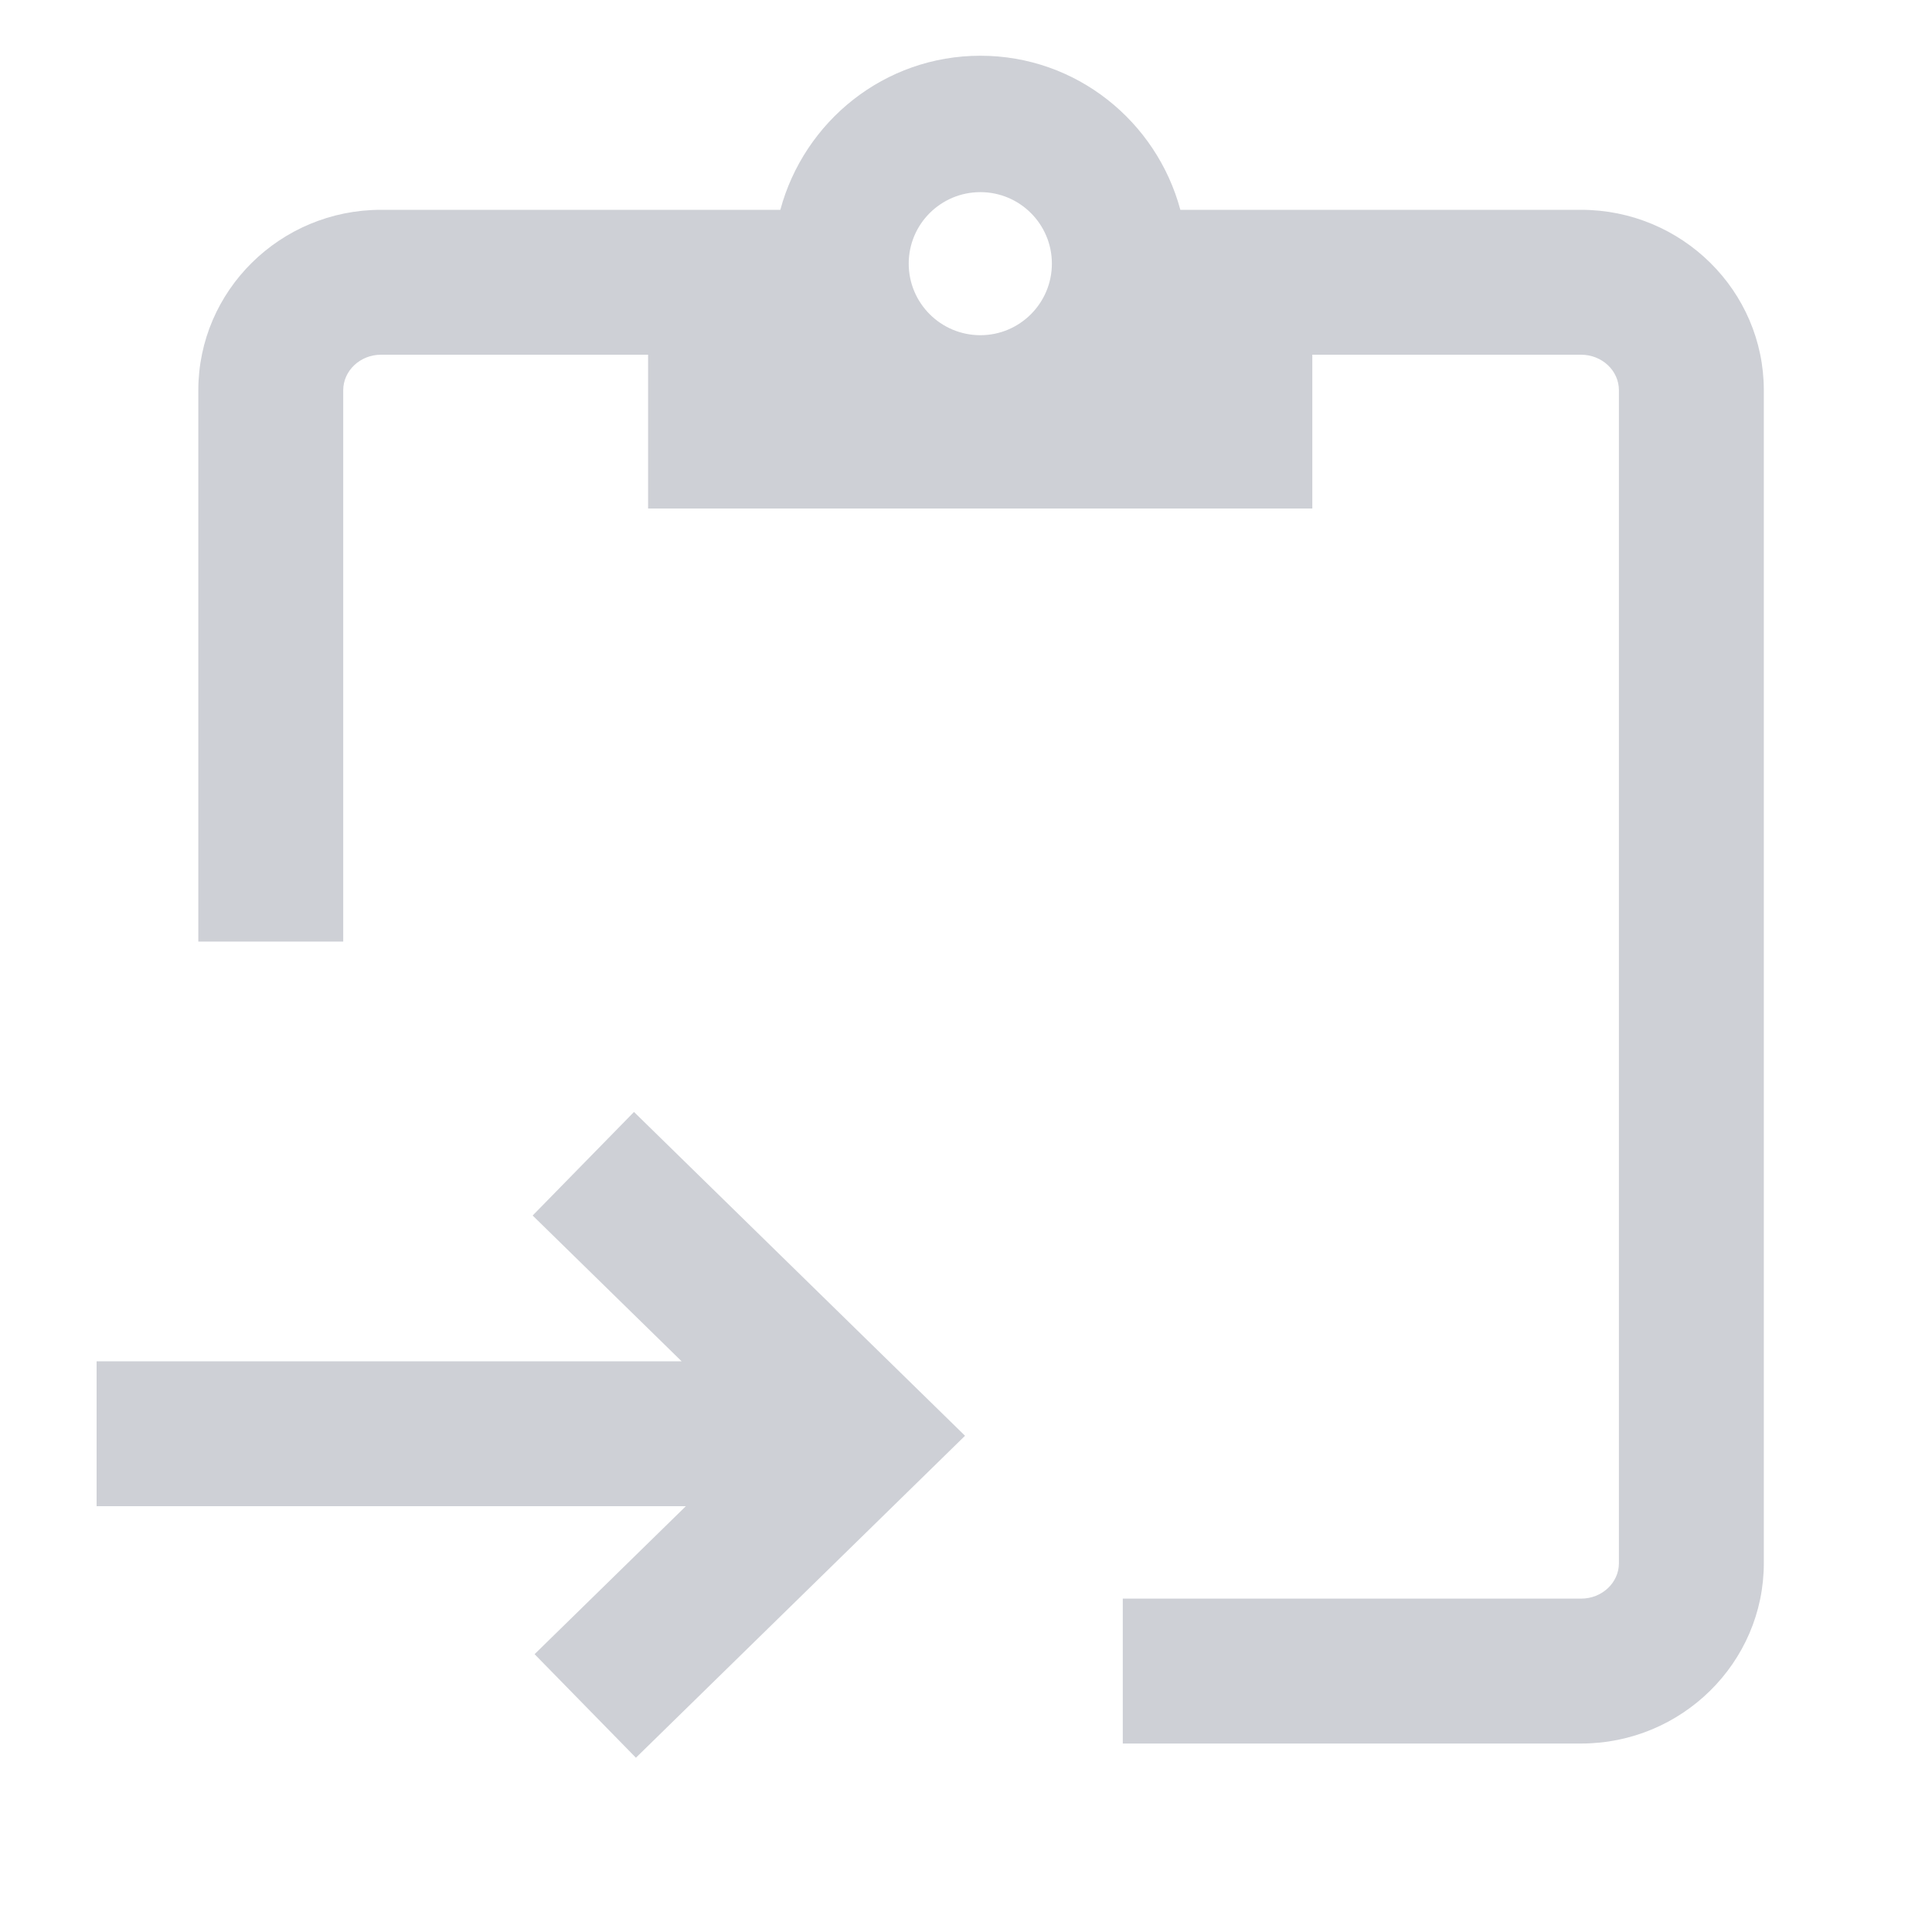 <svg width="20" height="20" viewBox="0 0 20 20" fill="none" xmlns="http://www.w3.org/2000/svg">
<path d="M10.149 3.47C9.739 3.47 9.407 3.138 9.407 2.729C9.407 2.32 9.739 1.989 10.149 1.989C10.557 1.989 10.889 2.32 10.889 2.729C10.889 3.138 10.557 3.47 10.149 3.47ZM16.367 2.172H12.219C11.972 1.256 11.142 0.577 10.149 0.577C9.155 0.577 8.325 1.256 8.078 2.172H3.944C2.901 2.172 2.053 3.01 2.053 4.04V9.747H3.553V4.04C3.553 3.837 3.729 3.672 3.944 3.672H6.709V5.264H13.585V3.672H16.367C16.584 3.672 16.759 3.837 16.759 4.04V16.182C16.759 16.384 16.584 16.549 16.367 16.549H11.623V18.049H16.367C17.41 18.049 18.259 17.211 18.259 16.182V4.04C18.259 3.01 17.41 2.172 16.367 2.172Z" fill="#CED0D6"/>
<path d="M5.514 12.583L7.056 14.092H1V15.592H7.1L5.534 17.124L6.583 18.196L9.99 14.863L6.563 11.511L5.514 12.583Z" fill="#CED0D6"/>
</svg>
